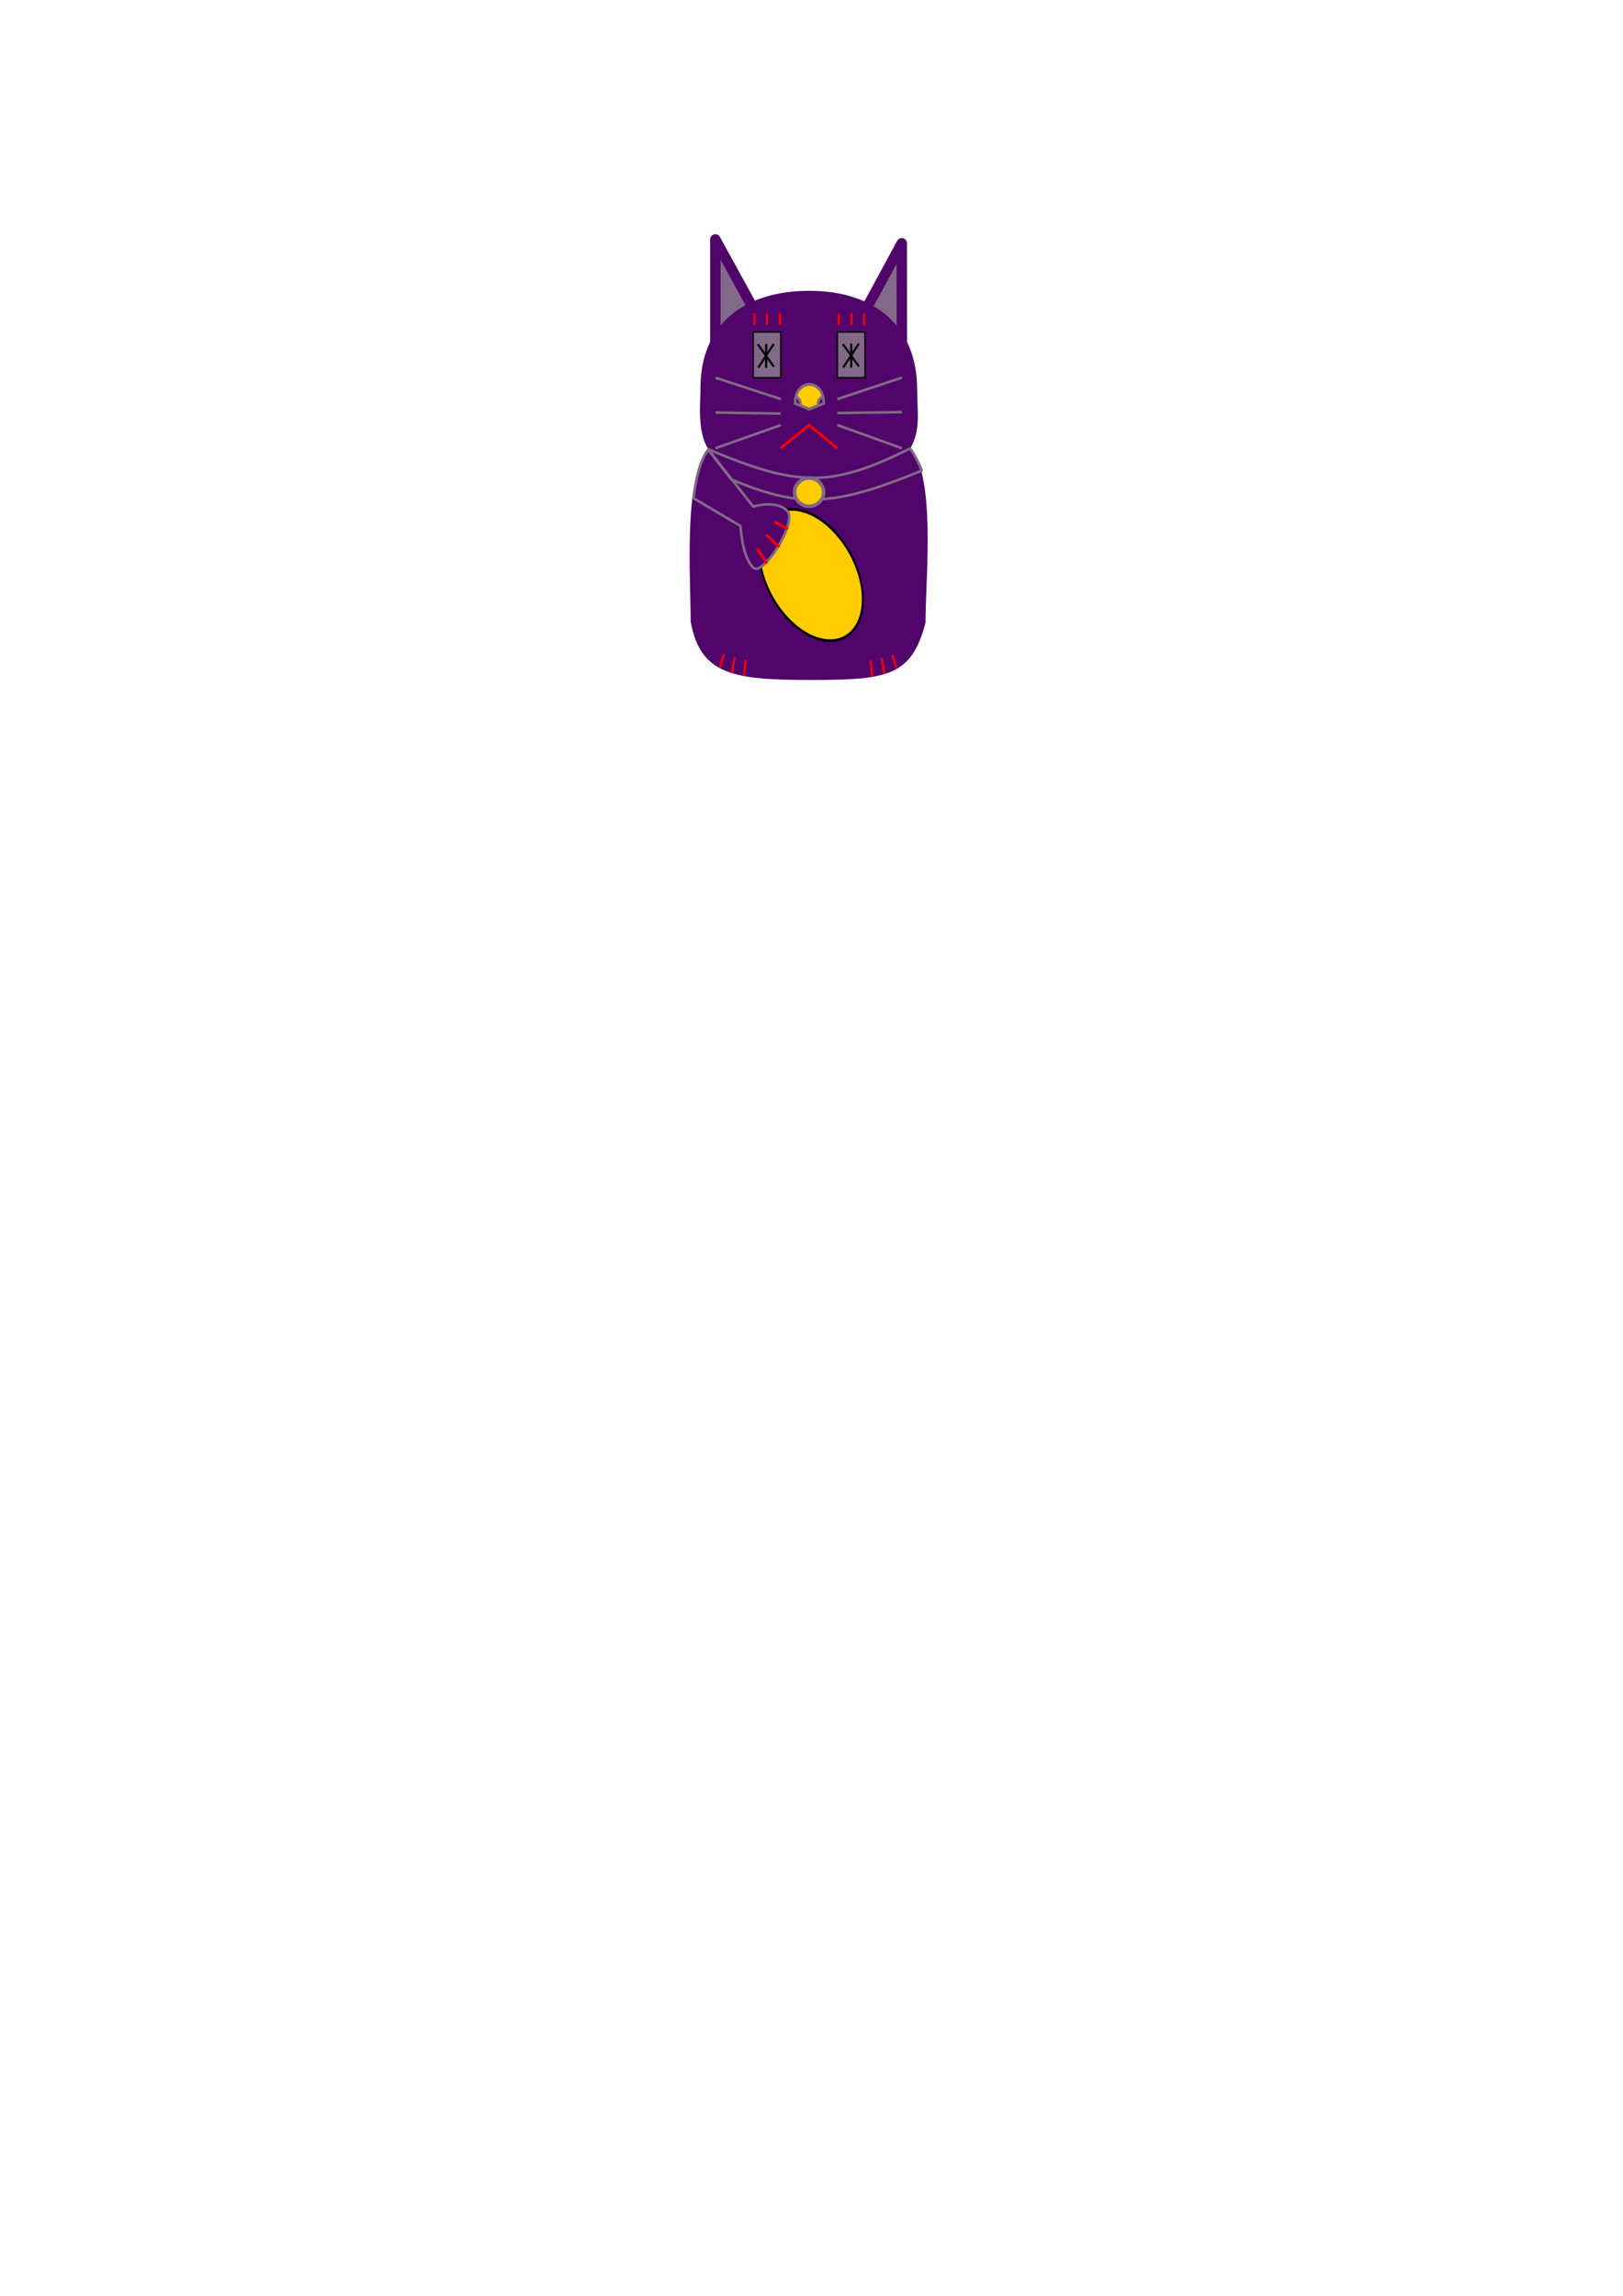 <?xml version="1.0" encoding="UTF-8" standalone="no"?>
<!-- Created with Inkscape (http://www.inkscape.org/) -->

<svg
   xmlns:osb="http://www.openswatchbook.org/uri/2009/osb"
   xmlns:dc="http://purl.org/dc/elements/1.1/"
   xmlns:cc="http://creativecommons.org/ns#"
   xmlns:rdf="http://www.w3.org/1999/02/22-rdf-syntax-ns#"
   xmlns:svg="http://www.w3.org/2000/svg"
   xmlns="http://www.w3.org/2000/svg"
   xmlns:sodipodi="http://sodipodi.sourceforge.net/DTD/sodipodi-0.dtd"
   xmlns:inkscape="http://www.inkscape.org/namespaces/inkscape"
   width="210mm"
   height="297mm"
   viewBox="0 0 210 297"
   version="1.1"
   id="svg8"
   inkscape:version="0.92.1 r15371"
   sodipodi:docname="meow_v2_osh.svg"
   inkscape:export-filename="C:\Users\dash\Documents\GitHub\defcon26-meow\art\meow_v1.png"
   inkscape:export-xdpi="96"
   inkscape:export-ydpi="96">
  <defs
     id="defs2">
    <linearGradient
       id="linearGradient4575"
       osb:paint="solid">
      <stop
         style="stop-color:#000000;stop-opacity:1;"
         offset="0"
         id="stop4573" />
    </linearGradient>
  </defs>
  <sodipodi:namedview
     id="base"
     pagecolor="#ffffff"
     bordercolor="#666666"
     borderopacity="1.0"
     inkscape:pageopacity="0.0"
     inkscape:pageshadow="2"
     inkscape:zoom="3.1072952"
     inkscape:cx="289.35467"
     inkscape:cy="844.50979"
     inkscape:document-units="cm"
     inkscape:current-layer="layer10"
     showgrid="false"
     showguides="false"
     inkscape:guide-bbox="true"
     inkscape:pagecheckerboard="true"
     inkscape:lockguides="false"
     objecttolerance="10000"
     inkscape:window-width="1735"
     inkscape:window-height="1048"
     inkscape:window-x="1921"
     inkscape:window-y="0"
     inkscape:window-maximized="0"
     inkscape:object-nodes="false"
     inkscape:snap-smooth-nodes="false"
     inkscape:object-paths="false"
     inkscape:snap-intersection-paths="false"
     inkscape:snap-to-guides="true"
     inkscape:snap-nodes="false">
    <sodipodi:guide
       position="70.115,301.625"
       orientation="1,0"
       id="guide4491"
       inkscape:locked="false" />
    <sodipodi:guide
       position="129.812,326.095"
       orientation="1,0"
       id="guide4493"
       inkscape:locked="false" />
    <inkscape:grid
       type="xygrid"
       id="grid4495" />
    <sodipodi:guide
       position="-19.844,260.048"
       orientation="0,1"
       id="guide4499"
       inkscape:locked="false" />
    <sodipodi:guide
       position="-20.033,179.917"
       orientation="0,1"
       id="guide4501"
       inkscape:locked="false" />
    <sodipodi:guide
       position="-16.631,270.064"
       orientation="0,1"
       id="guide4503"
       inkscape:locked="false" />
    <sodipodi:guide
       position="-19.466,219.982"
       orientation="0,1"
       id="guide4512"
       inkscape:locked="false" />
    <sodipodi:guide
       position="60.098,179.917"
       orientation="-0.826,0.564"
       id="guide4514"
       inkscape:locked="false" />
    <sodipodi:guide
       position="140.07,179.917"
       orientation="-0.826,-0.564"
       id="guide4518"
       inkscape:locked="false" />
    <sodipodi:guide
       position="79.942,226.975"
       orientation="1,0"
       id="guide4520"
       inkscape:locked="false" />
    <sodipodi:guide
       position="119.937,202.364"
       orientation="1,0"
       id="guide4522"
       inkscape:locked="false" />
    <sodipodi:guide
       position="124.999,314.2"
       orientation="1,0"
       id="guide4541"
       inkscape:locked="false" />
    <sodipodi:guide
       position="74.835,302.683"
       orientation="1,0"
       id="guide4543"
       inkscape:locked="false" />
    <sodipodi:guide
       position="83.872,297"
       orientation="0,1"
       id="guide4584"
       inkscape:locked="false" />
    <sodipodi:guide
       position="44.675,230"
       orientation="0,1"
       id="guide4586"
       inkscape:locked="false" />
    <sodipodi:guide
       position="70.11,209.506"
       orientation="0,1"
       id="guide4588"
       inkscape:locked="false" />
    <sodipodi:guide
       position="63.22,249.93"
       orientation="0,1"
       id="guide4590"
       inkscape:locked="false" />
    <sodipodi:guide
       position="59.969,242.102"
       orientation="0,1"
       id="guide4592"
       inkscape:locked="false" />
    <sodipodi:guide
       position="88.034,219.982"
       orientation="1,0"
       id="guide4594"
       inkscape:locked="false" />
    <sodipodi:guide
       position="111.929,245.113"
       orientation="1,0"
       id="guide4596"
       inkscape:locked="false" />
    <sodipodi:guide
       position="93.927,245.113"
       orientation="1,0"
       id="guide4598"
       inkscape:locked="false" />
    <sodipodi:guide
       position="106.089,212.419"
       orientation="1,0"
       id="guide4600"
       inkscape:locked="false" />
    <sodipodi:guide
       position="88.026,238.43"
       orientation="0,1"
       id="guide4612"
       inkscape:locked="false" />
    <sodipodi:guide
       position="85.076,233.974"
       orientation="0,1"
       id="guide4614"
       inkscape:locked="false" />
    <sodipodi:guide
       position="91.88,214.376"
       orientation="0.597,0.802"
       id="guide4669"
       inkscape:locked="false" />
    <sodipodi:guide
       position="100,239.566"
       orientation="1,0"
       id="guide4692"
       inkscape:locked="false" />
    <sodipodi:guide
       position="63.762,190.021"
       orientation="0,1"
       id="guide4725"
       inkscape:locked="false" />
    <sodipodi:guide
       position="84.298,194.991"
       orientation="0,1"
       id="guide4727"
       inkscape:locked="false" />
  </sodipodi:namedview>
  <g
     inkscape:groupmode="layer"
     id="layer2"
     inkscape:label="Ears">
    <path
       style="fill:#816987;fill-opacity:1;stroke:#51056a;stroke-width:1.351;stroke-linecap:butt;stroke-linejoin:round;stroke-miterlimit:4;stroke-dasharray:none;stroke-opacity:1;paint-order:markers fill stroke"
       d="M 92.561,30.974 V 49.129 l 7.046,-5.307 z"
       id="path4566"
       inkscape:connector-curvature="0"
       sodipodi:nodetypes="cccc" />
    <path
       style="fill:#816987;fill-opacity:1;stroke:#51056a;stroke-width:1.351;stroke-linecap:butt;stroke-linejoin:round;stroke-miterlimit:4;stroke-dasharray:none;stroke-opacity:1;paint-order:markers fill stroke"
       d="m 116.677,31.472 -8.339,15.41 8.357,0.349 z"
       id="path4568"
       inkscape:connector-curvature="0"
       sodipodi:nodetypes="cccc" />
  </g>
  <g
     inkscape:label="Base"
     inkscape:groupmode="layer"
     id="layer1">
    <path
       style="fill:#51056a;fill-opacity:1;stroke:none;stroke-width:0.397;stroke-opacity:1"
       d="m 104.738,37.622 c -8.378,-3e-5 -14.105,4.245 -14.105,12.581 0.006,1.937 -0.445,5.472 0.947,7.798 -3.18,4.132 -2.209,16.698 -2.217,22.389 1.239,6.866 5.439,7.576 15.447,7.576 10.008,6.8e-5 13.121,-0.453 14.943,-7.41 -8.3e-4,-5.78 1.353,-18.504 -1.911,-22.66 1.316,-2.28 0.829,-4.799 0.834,-7.429 0,-8.335 -5.558,-12.845 -13.936,-12.845 z"
       id="path4524"
       inkscape:connector-curvature="0"
       sodipodi:nodetypes="ccccccccc" />
  </g>
  <g
     inkscape:groupmode="layer"
     id="layer14"
     inkscape:label="Body">
    <g
       inkscape:groupmode="layer"
       id="layer12"
       inkscape:label="Feet">
      <path
         style="fill:none;stroke:#ff0000;stroke-width:0.25;stroke-linecap:butt;stroke-linejoin:miter;stroke-opacity:1;stroke-miterlimit:4;stroke-dasharray:none"
         d="M 93.676,84.589 93.101,86.418"
         id="path4729"
         inkscape:connector-curvature="0" />
      <path
         style="fill:none;stroke:#ff0000;stroke-width:0.25;stroke-linecap:butt;stroke-linejoin:miter;stroke-opacity:1;stroke-miterlimit:4;stroke-dasharray:none"
         d="m 94.676,87.084 0.393,-2.071"
         id="path4733"
         inkscape:connector-curvature="0" />
      <path
         style="fill:none;stroke:#ff0000;stroke-width:0.25;stroke-linecap:butt;stroke-linejoin:miter;stroke-opacity:1;stroke-miterlimit:4;stroke-dasharray:none"
         d="m 96.281,87.466 0.179,-2.097"
         id="path4735"
         inkscape:connector-curvature="0"
         sodipodi:nodetypes="cc" />
      <path
         style="fill:none;stroke:#ff0000;stroke-width:0.25;stroke-linecap:butt;stroke-linejoin:miter;stroke-opacity:1;stroke-miterlimit:4;stroke-dasharray:none"
         d="m 115.453,84.703 0.575,1.828"
         id="path4729-3"
         inkscape:connector-curvature="0" />
      <path
         style="fill:none;stroke:#ff0000;stroke-width:0.25;stroke-linecap:butt;stroke-linejoin:miter;stroke-opacity:1;stroke-miterlimit:4;stroke-dasharray:none"
         d="m 114.452,87.197 -0.393,-2.071"
         id="path4733-5"
         inkscape:connector-curvature="0" />
      <path
         style="fill:none;stroke:#ff0000;stroke-width:0.25;stroke-linecap:butt;stroke-linejoin:miter;stroke-opacity:1;stroke-miterlimit:4;stroke-dasharray:none"
         d="m 112.847,87.579 -0.179,-2.097"
         id="path4735-7"
         inkscape:connector-curvature="0"
         sodipodi:nodetypes="cc" />
    </g>
    <g
       inkscape:groupmode="layer"
       id="layer11"
       inkscape:label="Coin">
      <ellipse
         style="opacity:1;fill:#ffcc00;fill-opacity:1;stroke:#000000;stroke-width:0.303;stroke-linecap:butt;stroke-linejoin:round;stroke-miterlimit:4;stroke-dasharray:none;stroke-opacity:1;paint-order:markers fill stroke"
         id="path4697"
         cx="134.273"
         cy="-29.475"
         rx="8.793"
         ry="6.307"
         transform="matrix(0.67,0.743,-0.508,0.861,0,0)" />
    </g>
    <g
       inkscape:groupmode="layer"
       id="layer8"
       inkscape:label="Arm">
      <path
         style="opacity:1;fill:#51056a;fill-opacity:1;stroke:#816987;stroke-width:0.338;stroke-linecap:butt;stroke-linejoin:round;stroke-miterlimit:4;stroke-dasharray:none;stroke-opacity:1"
         d="m 91.65,58.161 5.809,7.38 c 0,0 2.935,-0.941 4.395,0.546 1.392,1.382 -3.119,8.583 -4.395,7.355 -1.455,-1.405 -1.649,-5.397 -1.649,-5.397 l -6.075,-3.597 c 0.438,-3.596 1.129,-5.212 1.915,-6.288 z"
         id="path4644"
         inkscape:connector-curvature="0"
         sodipodi:nodetypes="ccccccc" />
      <path
         style="fill:none;stroke:#ff0000;stroke-width:0.338;stroke-linecap:butt;stroke-linejoin:miter;stroke-miterlimit:4;stroke-dasharray:none;stroke-opacity:1"
         d="M 100.836,70.754 99.133,69.184"
         id="path4671"
         inkscape:connector-curvature="0" />
      <path
         style="fill:none;stroke:#ff0000;stroke-width:0.338;stroke-linecap:butt;stroke-linejoin:miter;stroke-miterlimit:4;stroke-dasharray:none;stroke-opacity:1"
         d="M 99.237,72.897 97.971,70.973"
         id="path4673"
         inkscape:connector-curvature="0"
         sodipodi:nodetypes="cc" />
      <path
         style="fill:none;stroke:#ff0000;stroke-width:0.338;stroke-linecap:butt;stroke-linejoin:round;stroke-miterlimit:4;stroke-dasharray:none;stroke-opacity:1"
         d="m 101.955,68.43 -1.721,-0.931"
         id="path4675"
         inkscape:connector-curvature="0"
         sodipodi:nodetypes="cc" />
    </g>
  </g>
  <g
     inkscape:groupmode="layer"
     id="layer10"
     inkscape:label="Collar">
    <path
       style="opacity:1;fill:none;stroke:#816987;stroke-width:0.338;stroke-linecap:butt;stroke-linejoin:bevel;stroke-miterlimit:4;stroke-dasharray:none;stroke-opacity:1"
       d="m 91.58,58.094 c 11.798,5.009 16.064,4.941 26.162,-0.068 0.645,0.864 1.107,1.8 1.535,2.85 -11.647,4.8 -15.913,4.76 -24.646,1.163 z"
       id="path4682"
       inkscape:connector-curvature="0"
       sodipodi:nodetypes="ccccc" />
    <ellipse
       style="opacity:1;fill:#ffcc00;fill-opacity:1;stroke:#816987;stroke-width:0.454;stroke-linecap:butt;stroke-linejoin:round;stroke-miterlimit:4;stroke-dasharray:none;stroke-opacity:1;paint-order:markers fill stroke"
       id="path4694"
       cx="104.689"
       cy="63.675"
       rx="1.876"
       ry="1.821" />
  </g>
  <g
     inkscape:groupmode="layer"
     id="layer13"
     inkscape:label="Head">
    <g
       inkscape:groupmode="layer"
       id="layer6"
       inkscape:label="Nose">
      <path
         id="path4623-1"
         style="fill:none;stroke:#816987;stroke-width:0.338;stroke-linecap:butt;stroke-linejoin:miter;stroke-miterlimit:4;stroke-dasharray:none;stroke-opacity:1"
         d="m 105.878,52.494 c -0.142,-0.518 0.229,-1.068 0.609,-1.144 m -2.93,1.147 c 0.142,-0.518 -0.229,-1.068 -0.609,-1.144 m -0.075,0.846 c 0.026,-3.333 3.729,-3.328 3.707,0 l -1.873,0.75 z"
         inkscape:connector-curvature="0" />
      <path
         style="opacity:1;fill:#ffcc00;fill-opacity:1;stroke:none;stroke-width:0.014;stroke-linecap:butt;stroke-linejoin:bevel;stroke-miterlimit:4;stroke-dasharray:none;stroke-opacity:1;paint-order:markers fill stroke"
         d="m 104.223,52.549 -0.483,-0.198 -6.7e-4,-0.097 c -0.002,-0.27 -0.09,-0.524 -0.259,-0.745 -0.078,-0.102 -0.184,-0.199 -0.279,-0.255 l -0.036,-0.021 0.033,-0.096 c 0.087,-0.249 0.207,-0.467 0.365,-0.658 0.086,-0.104 0.147,-0.165 0.247,-0.247 0.353,-0.287 0.798,-0.399 1.228,-0.307 0.516,0.11 0.939,0.491 1.173,1.056 0.042,0.1 0.087,0.231 0.081,0.235 -0.002,0.001 -0.034,0.021 -0.071,0.045 -0.038,0.023 -0.094,0.065 -0.126,0.092 -0.071,0.062 -0.186,0.205 -0.236,0.292 -0.108,0.19 -0.166,0.406 -0.166,0.622 l -2e-5,0.085 -0.488,0.195 c -0.268,0.107 -0.491,0.196 -0.494,0.197 -0.003,0.001 -0.224,-0.087 -0.489,-0.195 z"
         id="path4686"
         inkscape:connector-curvature="0" />
    </g>
    <g
       inkscape:groupmode="layer"
       id="layer7"
       inkscape:label="Mouth">
      <path
         style="fill:none;stroke:#ff0000;stroke-width:0.338;stroke-linecap:butt;stroke-linejoin:miter;stroke-miterlimit:4;stroke-dasharray:none;stroke-opacity:1"
         d="m 101.013,57.983 3.693,-2.997 3.612,2.997"
         id="path4619"
         inkscape:connector-curvature="0"
         sodipodi:nodetypes="ccc" />
    </g>
    <g
       inkscape:groupmode="layer"
       id="layer9"
       inkscape:label="Whiskers">
      <path
         style="fill:none;stroke:#816987;stroke-width:0.338;stroke-linecap:butt;stroke-linejoin:miter;stroke-miterlimit:4;stroke-dasharray:none;stroke-opacity:1"
         d="m 108.352,51.629 8.344,-2.77"
         id="path4646"
         inkscape:connector-curvature="0" />
      <path
         style="fill:none;stroke:#816987;stroke-width:0.338;stroke-linecap:butt;stroke-linejoin:miter;stroke-miterlimit:4;stroke-dasharray:none;stroke-opacity:1"
         d="m 108.352,53.436 8.344,-0.128"
         id="path4648"
         inkscape:connector-curvature="0" />
      <path
         style="fill:none;stroke:#816987;stroke-width:0.338;stroke-linecap:butt;stroke-linejoin:miter;stroke-miterlimit:4;stroke-dasharray:none;stroke-opacity:1"
         d="m 108.352,54.989 8.344,2.997"
         id="path4650"
         inkscape:connector-curvature="0" />
      <path
         style="fill:none;stroke:#816987;stroke-width:0.338;stroke-linecap:butt;stroke-linejoin:miter;stroke-miterlimit:4;stroke-dasharray:none;stroke-opacity:1"
         d="M 101.03,51.629 92.568,48.859"
         id="path4652"
         inkscape:connector-curvature="0" />
      <path
         style="fill:none;stroke:#816987;stroke-width:0.338;stroke-linecap:butt;stroke-linejoin:miter;stroke-miterlimit:4;stroke-dasharray:none;stroke-opacity:1"
         d="M 101.03,53.501 92.568,53.372"
         id="path4654"
         inkscape:connector-curvature="0" />
      <path
         style="fill:none;stroke:#816987;stroke-width:0.338;stroke-linecap:butt;stroke-linejoin:miter;stroke-miterlimit:4;stroke-dasharray:none;stroke-opacity:1"
         d="m 101.03,54.989 -8.462,2.997"
         id="path4656"
         inkscape:connector-curvature="0" />
    </g>
    <g
       inkscape:groupmode="layer"
       id="layer5"
       inkscape:label="Eyes"
       style="display:inline">
      <path
         style="fill:#816987;stroke:#000000;stroke-width:0.179px;stroke-linecap:butt;stroke-linejoin:miter;stroke-opacity:1;fill-opacity:1"
         d="m 97.459,42.956 v 5.903 h 3.57 v -5.903 z"
         id="path4607"
         inkscape:connector-curvature="0" />
      <path
         style="fill:#816987;stroke:#000000;stroke-width:0.179px;stroke-linecap:butt;stroke-linejoin:miter;stroke-opacity:1;fill-opacity:1"
         d="m 108.352,42.956 v 5.903 h 3.57 v -5.903 z"
         id="path4609"
         inkscape:connector-curvature="0" />
      <path
         style="fill:none;stroke:#000000;stroke-width:0.265px;stroke-linecap:butt;stroke-linejoin:miter;stroke-opacity:1"
         d="m 99.135,44.481 v 3.101"
         id="path4825"
         inkscape:connector-curvature="0" />
      <path
         style="fill:none;stroke:#000000;stroke-width:0.265px;stroke-linecap:butt;stroke-linejoin:miter;stroke-opacity:1"
         d="m 98.111,47.552 2.017,-3.071"
         id="path4827"
         inkscape:connector-curvature="0" />
      <path
         style="fill:none;stroke:#000000;stroke-width:0.265px;stroke-linecap:butt;stroke-linejoin:miter;stroke-opacity:1"
         d="M 100.128,47.432 98.051,44.542"
         id="path4829"
         inkscape:connector-curvature="0" />
      <path
         style="display:inline;fill:none;stroke:#000000;stroke-width:0.265px;stroke-linecap:butt;stroke-linejoin:miter;stroke-opacity:1"
         d="m 110.137,44.451 v 3.101"
         id="path4825-7"
         inkscape:connector-curvature="0" />
      <path
         style="display:inline;fill:none;stroke:#000000;stroke-width:0.265px;stroke-linecap:butt;stroke-linejoin:miter;stroke-opacity:1"
         d="m 109.113,47.522 2.017,-3.071"
         id="path4827-8"
         inkscape:connector-curvature="0" />
      <path
         style="display:inline;fill:none;stroke:#000000;stroke-width:0.265px;stroke-linecap:butt;stroke-linejoin:miter;stroke-opacity:1"
         d="m 111.13,47.402 -2.077,-2.89"
         id="path4829-3"
         inkscape:connector-curvature="0" />
    </g>
    <g
       inkscape:groupmode="layer"
       id="layer15"
       inkscape:label="Eyebrows">
      <path
         style="fill:none;stroke:#ff0000;stroke-width:0.25;stroke-linecap:butt;stroke-linejoin:miter;stroke-miterlimit:4;stroke-dasharray:none;stroke-opacity:1"
         d="m 97.615,42.028 v -1.535"
         id="path4766"
         inkscape:connector-curvature="0" />
      <path
         style="fill:none;stroke:#ff0000;stroke-width:0.25;stroke-linecap:butt;stroke-linejoin:miter;stroke-miterlimit:4;stroke-dasharray:none;stroke-opacity:1"
         d="m 99.23,42.028 v -1.535"
         id="path4766-0"
         inkscape:connector-curvature="0"
         inkscape:transform-center-x="0.075261867"
         inkscape:transform-center-y="0.69240918" />
      <path
         style="fill:none;stroke:#ff0000;stroke-width:0.25;stroke-linecap:butt;stroke-linejoin:miter;stroke-miterlimit:4;stroke-dasharray:none;stroke-opacity:1"
         d="m 100.91,42.041 v -1.535"
         id="path4766-0-6"
         inkscape:connector-curvature="0"
         inkscape:transform-center-x="0.075261867"
         inkscape:transform-center-y="0.69240918" />
      <path
         style="fill:none;stroke:#ff0000;stroke-width:0.25;stroke-linecap:butt;stroke-linejoin:miter;stroke-miterlimit:4;stroke-dasharray:none;stroke-opacity:1"
         d="m 108.521,42.05 v -1.535"
         id="path4766-5"
         inkscape:connector-curvature="0" />
      <path
         style="fill:none;stroke:#ff0000;stroke-width:0.25;stroke-linecap:butt;stroke-linejoin:miter;stroke-miterlimit:4;stroke-dasharray:none;stroke-opacity:1"
         d="m 110.181,42.05 v -1.535"
         id="path4766-0-7"
         inkscape:connector-curvature="0"
         inkscape:transform-center-x="0.075261867"
         inkscape:transform-center-y="0.69240918" />
      <path
         style="fill:none;stroke:#ff0000;stroke-width:0.25;stroke-linecap:butt;stroke-linejoin:miter;stroke-miterlimit:4;stroke-dasharray:none;stroke-opacity:1"
         d="m 111.786,42.078 v -1.535"
         id="path4766-0-6-3"
         inkscape:connector-curvature="0"
         inkscape:transform-center-x="0.075261867"
         inkscape:transform-center-y="0.69240918" />
    </g>
  </g>
</svg>
